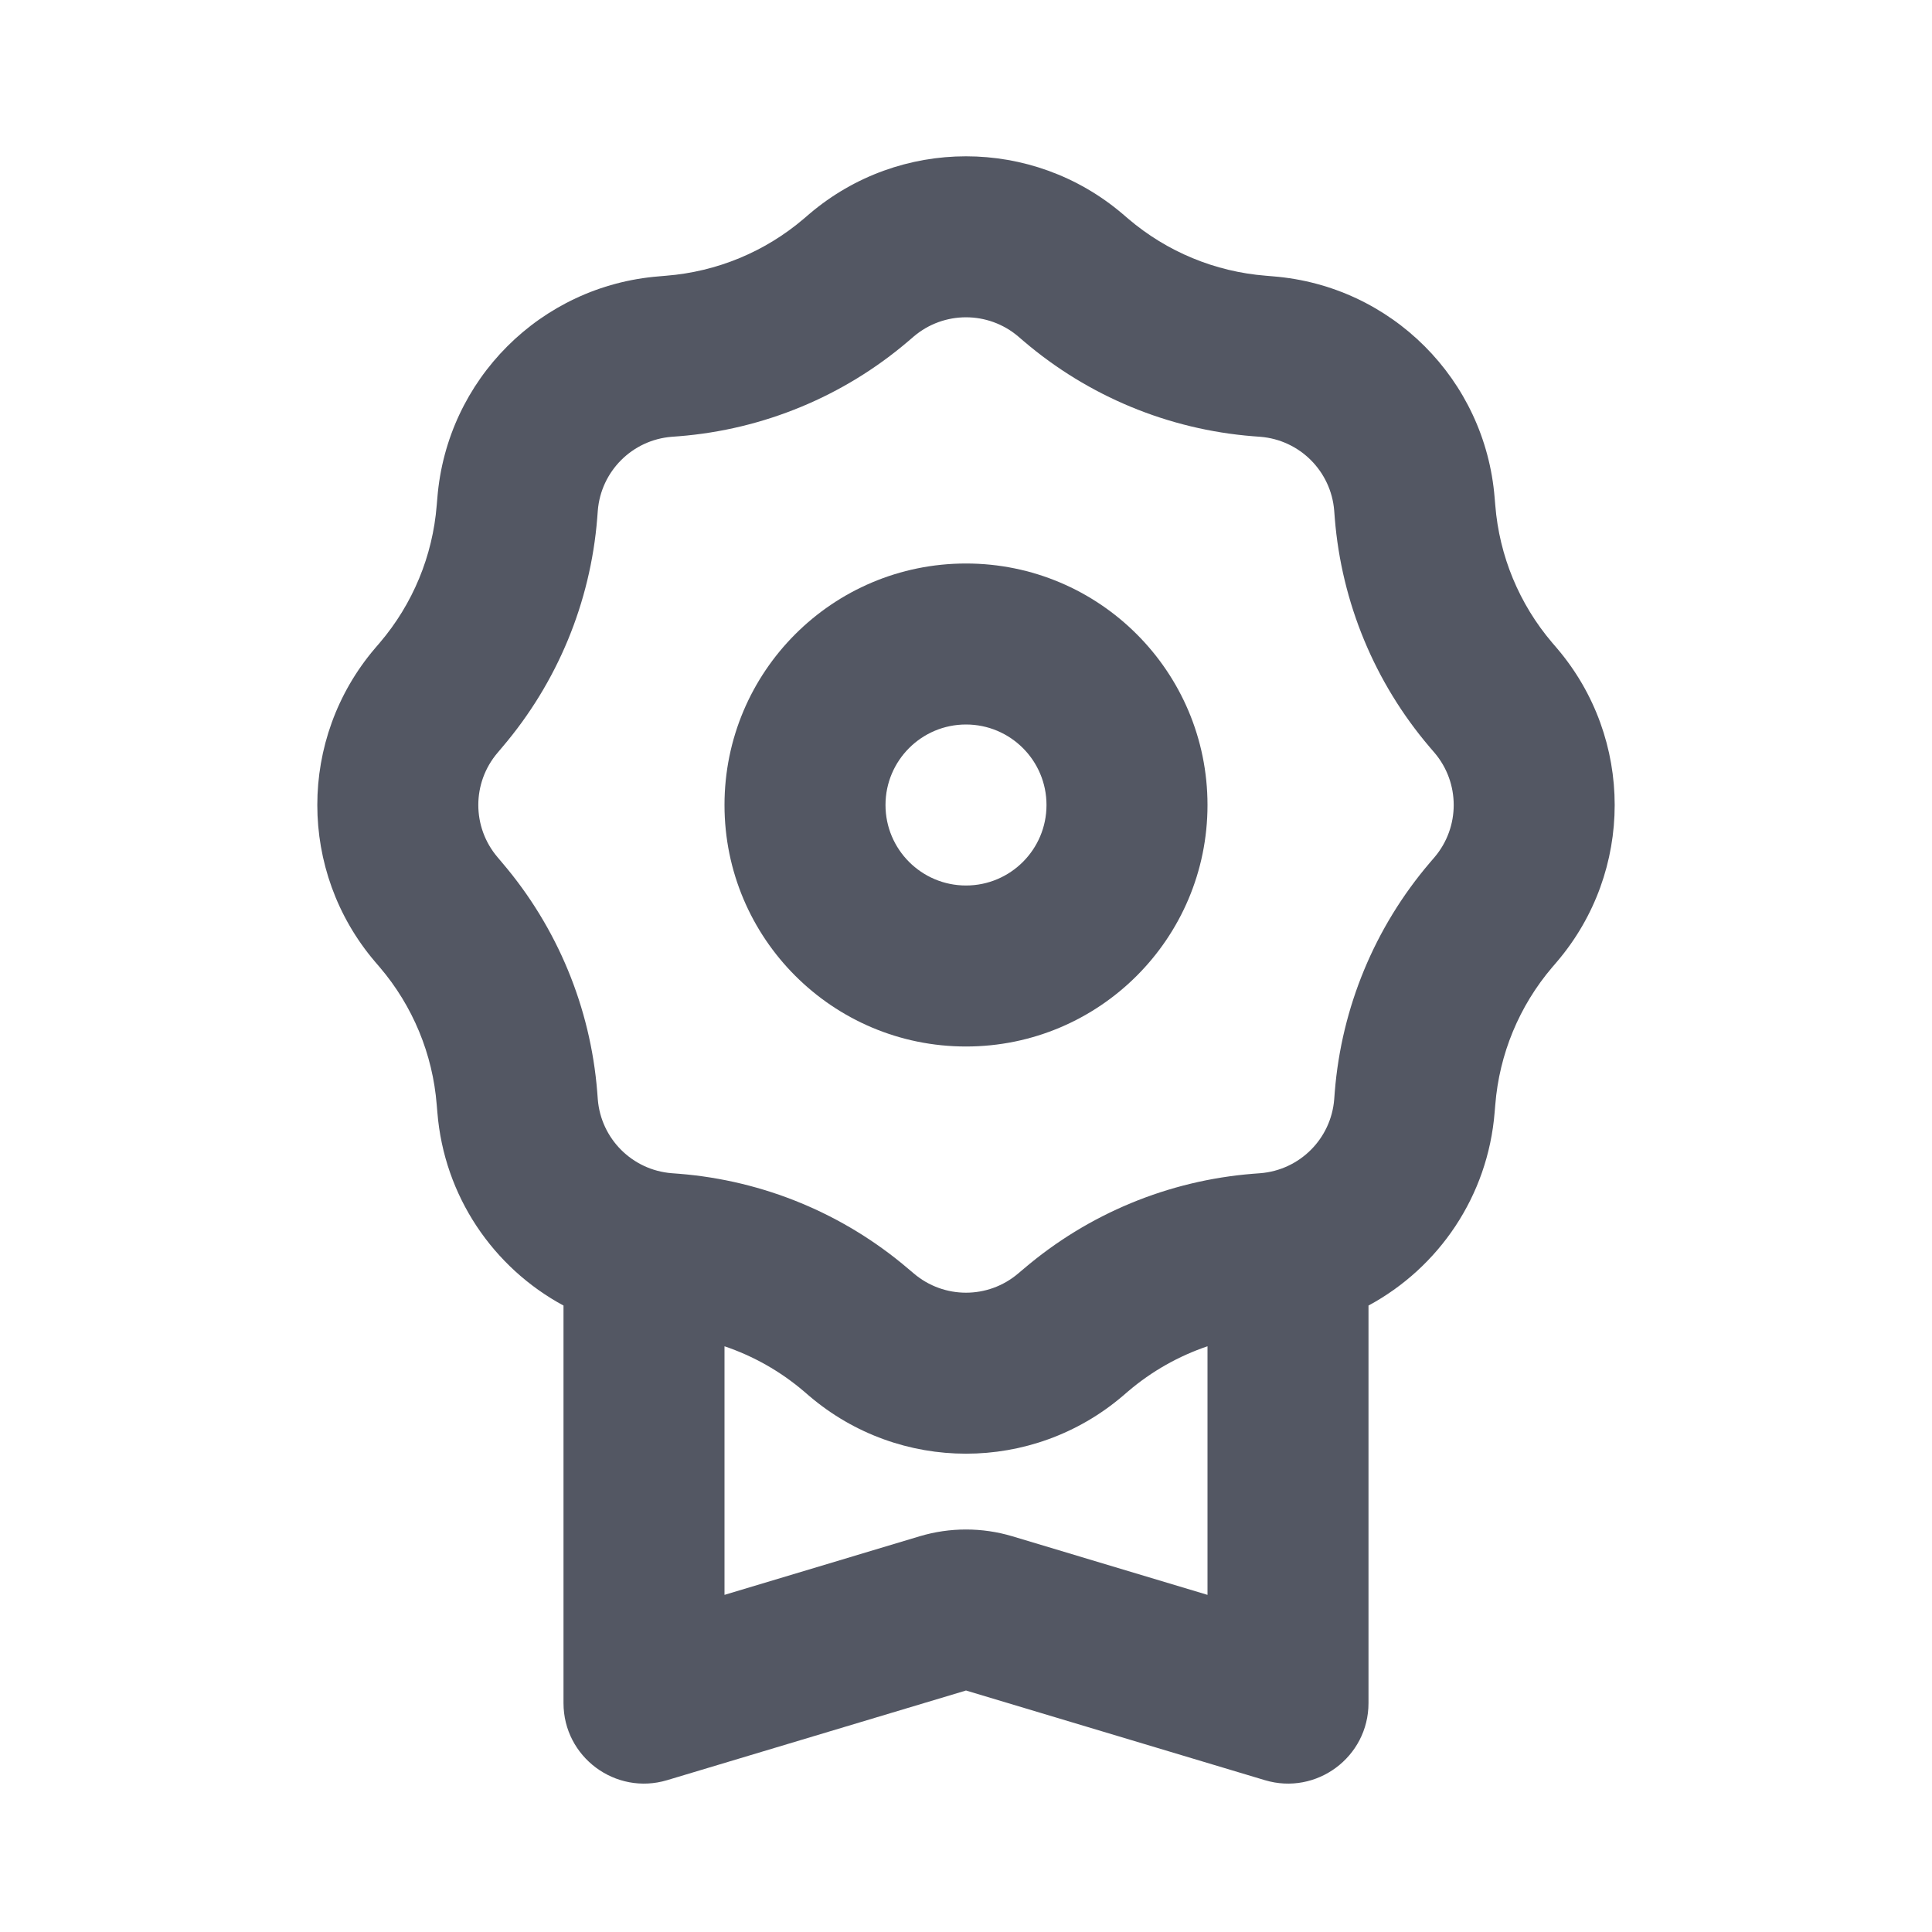 <svg width="24" height="24" viewBox="0 0 24 24" fill="none" xmlns="http://www.w3.org/2000/svg">
    <path fill-rule="evenodd" clip-rule="evenodd" d="M10.054 2.658C11.175 1.703 12.825 1.703 13.946 2.658L14.016 2.718C14.497 3.128 15.094 3.375 15.723 3.425L15.816 3.433C17.284 3.55 18.45 4.716 18.567 6.185L18.575 6.277C18.625 6.906 18.872 7.503 19.282 7.984L19.342 8.054C20.297 9.175 20.297 10.825 19.342 11.946L19.282 12.016C18.872 12.497 18.625 13.094 18.575 13.723L18.567 13.816C18.484 14.858 17.873 15.747 17 16.218V21.156C17 21.826 16.354 22.306 15.713 22.114L12 21L8.287 22.114C7.646 22.306 7 21.826 7 21.156V16.218C6.127 15.747 5.516 14.858 5.433 13.816L5.425 13.723C5.375 13.094 5.128 12.497 4.718 12.016L4.658 11.946C3.703 10.825 3.703 9.175 4.658 8.054L4.718 7.984C5.128 7.503 5.375 6.906 5.425 6.277L5.433 6.185C5.55 4.716 6.716 3.55 8.185 3.433L8.277 3.425C8.906 3.375 9.503 3.128 9.984 2.718L10.054 2.658ZM12.649 4.18L12.719 4.24C13.52 4.923 14.515 5.335 15.564 5.419L15.656 5.426C16.146 5.465 16.535 5.854 16.574 6.344L16.581 6.436C16.665 7.485 17.077 8.48 17.76 9.281L17.82 9.351C18.138 9.725 18.138 10.275 17.82 10.649L17.76 10.719C17.077 11.52 16.665 12.515 16.581 13.564L16.574 13.656C16.535 14.146 16.146 14.535 15.656 14.574L15.564 14.581C14.515 14.665 13.52 15.077 12.719 15.76L12.649 15.819C12.275 16.138 11.725 16.138 11.351 15.819L11.281 15.76C10.48 15.077 9.485 14.665 8.436 14.581L8.344 14.574C7.854 14.535 7.465 14.146 7.426 13.656L7.419 13.564C7.335 12.515 6.923 11.52 6.24 10.719L6.181 10.649C5.862 10.275 5.862 9.725 6.181 9.351L6.24 9.281C6.923 8.48 7.335 7.485 7.419 6.436L7.426 6.344C7.465 5.854 7.854 5.465 8.344 5.426L8.436 5.419C9.485 5.335 10.48 4.923 11.281 4.24L11.351 4.18C11.725 3.862 12.275 3.862 12.649 4.18ZM9 16.724V19.812L11.425 19.084C11.8 18.972 12.2 18.972 12.575 19.084L15 19.812V16.724C14.642 16.845 14.307 17.034 14.016 17.282L13.946 17.342C12.825 18.297 11.175 18.297 10.054 17.342L9.984 17.282C9.693 17.034 9.358 16.845 9 16.724Z" fill="#535763"/>
    <path fill-rule="evenodd" clip-rule="evenodd" d="M12 11C12.552 11 13 10.552 13 10C13 9.448 12.552 9 12 9C11.448 9 11 9.448 11 10C11 10.552 11.448 11 12 11ZM12 13C13.657 13 15 11.657 15 10C15 8.343 13.657 7 12 7C10.343 7 9 8.343 9 10C9 11.657 10.343 13 12 13Z" fill="#535763"/>
    </svg>
    